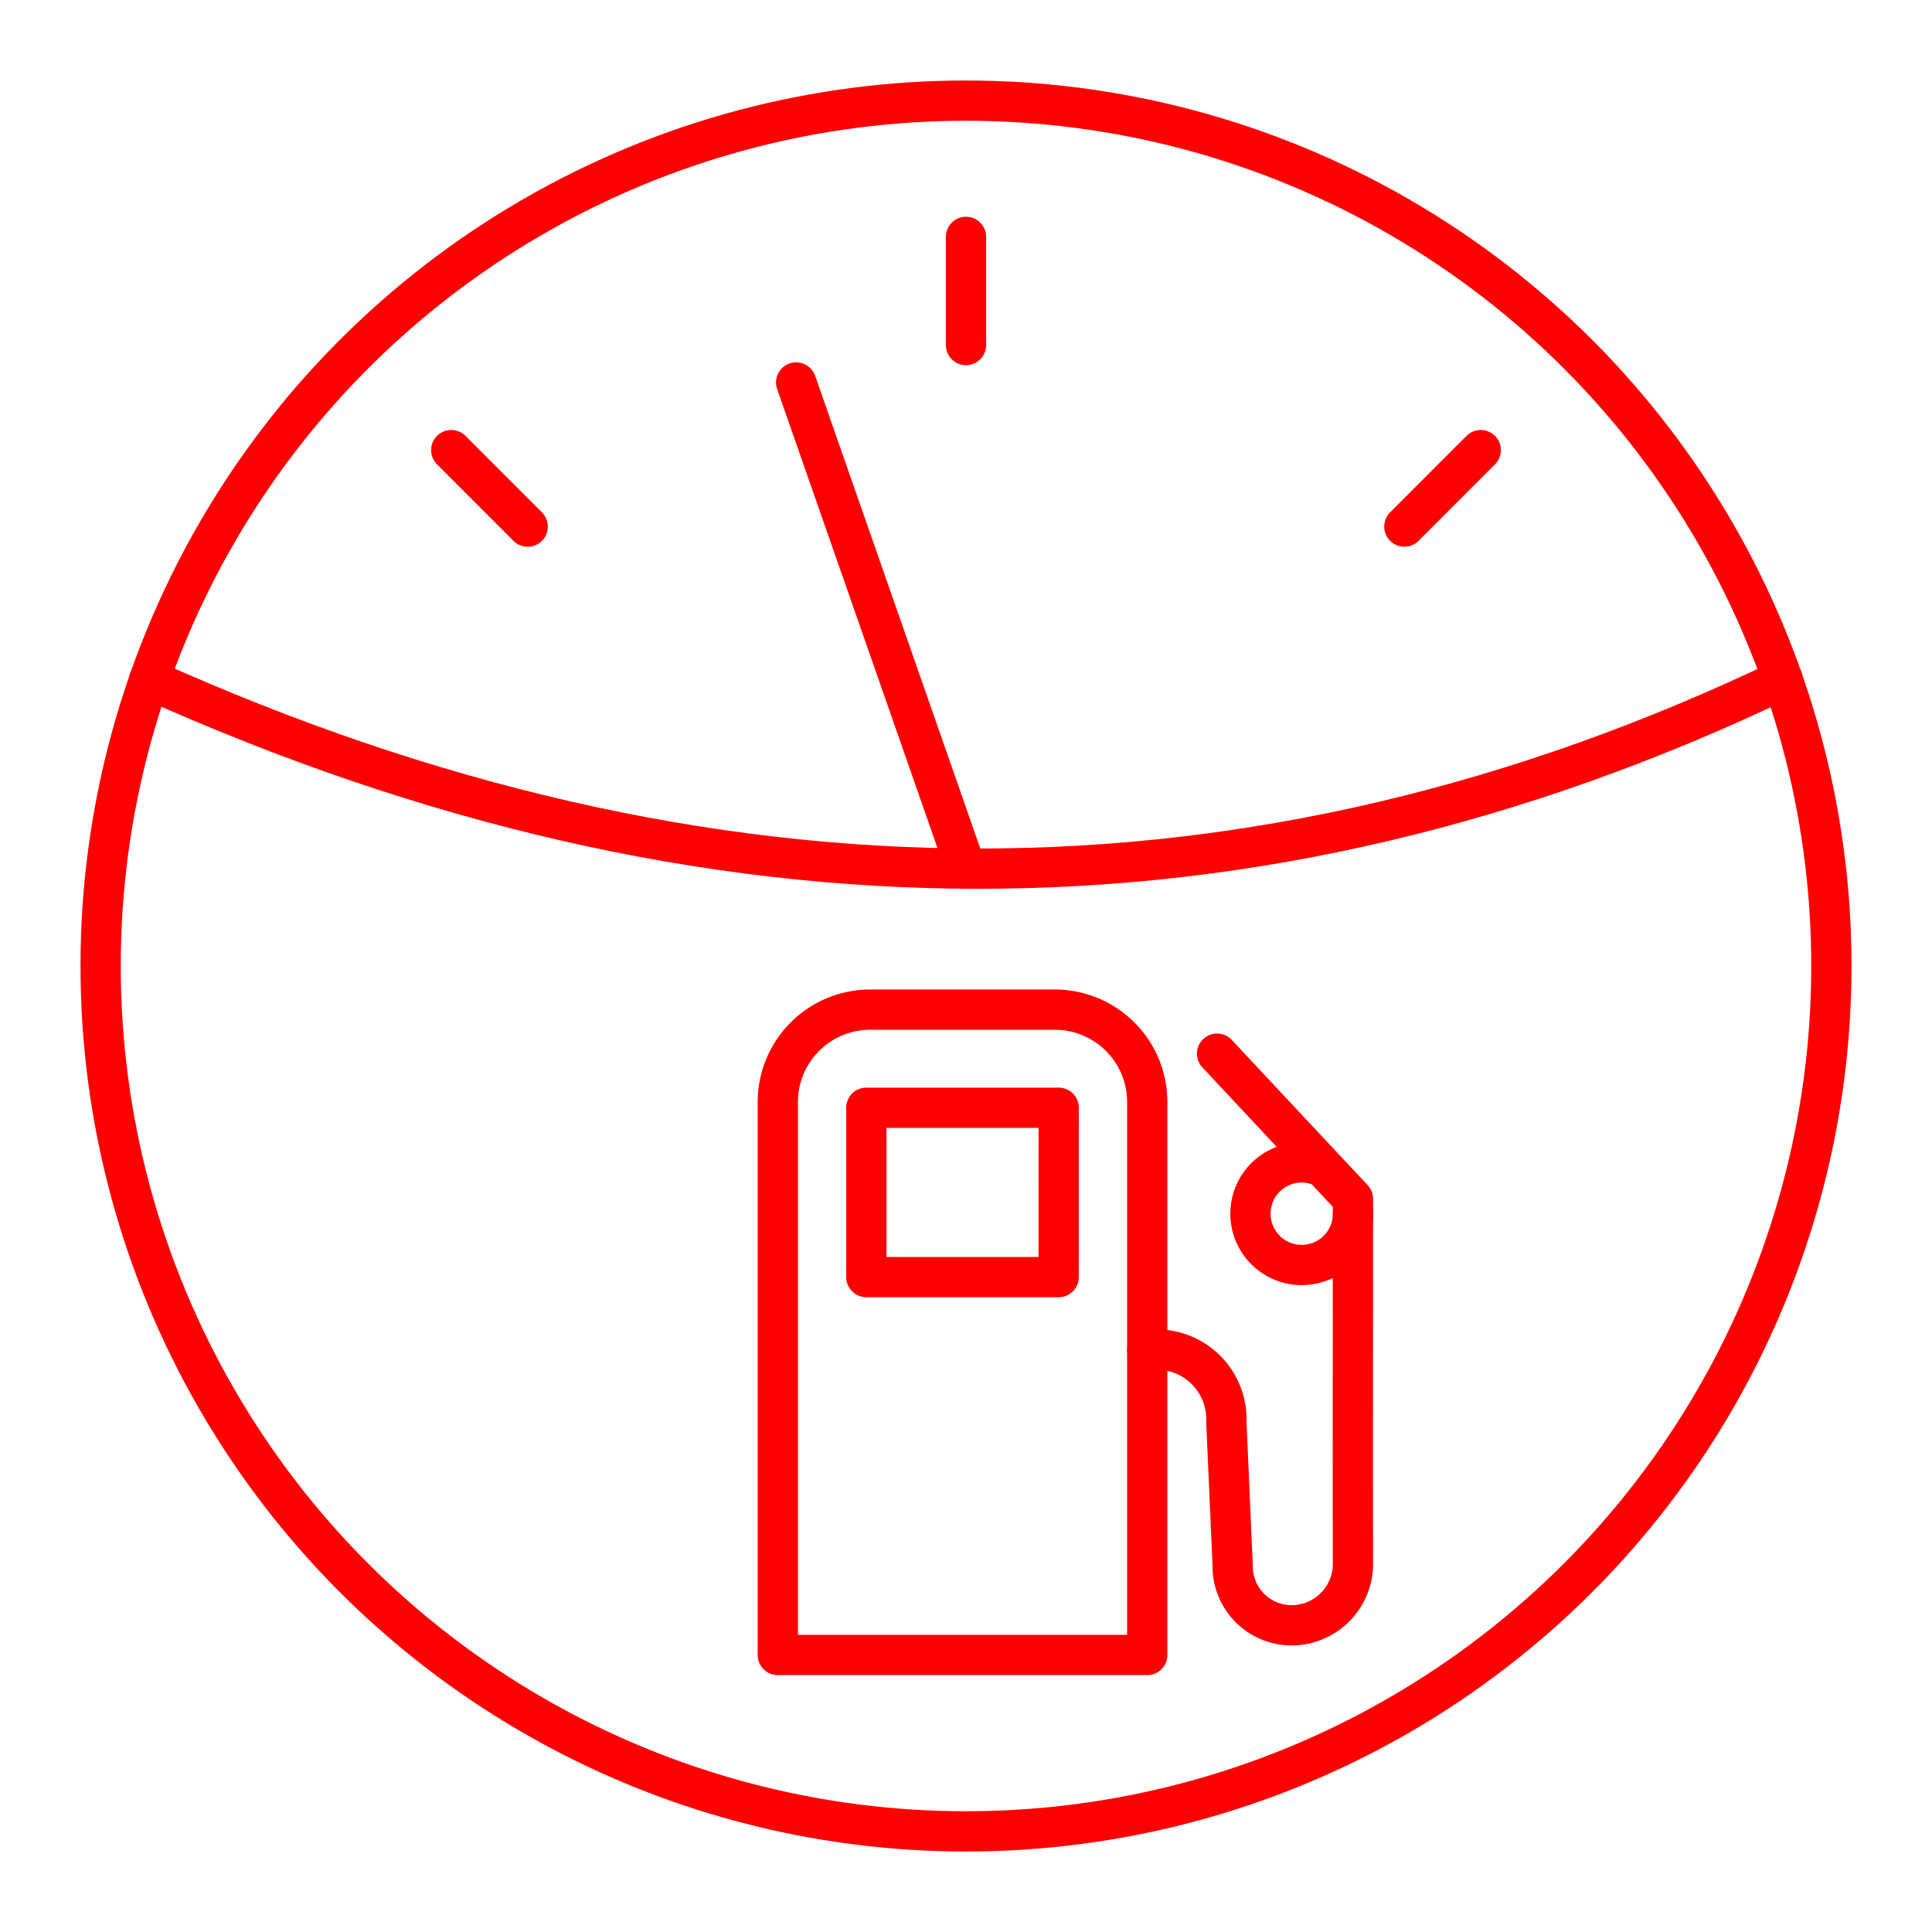 <svg xmlns="http://www.w3.org/2000/svg" viewBox="0 0 48 48"><defs><style>.a{fill:none;stroke:#FF0000;stroke-linecap:round;stroke-linejoin:round;}</style></defs><path class="a" d="M28.503,41.117V27.379a2.296,2.296,0,0,0-2.295-2.295H21.619a2.297,2.297,0,0,0-2.295,2.295V41.117Zm-2.2-13.595H21.524v4.207h4.778Z"/><path class="a" d="M28.503,33.545a1.73,1.73,0,0,1,1.965,1.771c.049,1.115.106,2.419.157,3.567a1.466,1.466,0,0,0,1.549,1.495,1.529,1.529,0,0,0,1.44-1.495c-.007-2.283,0-6.323,0-9.096l-3.376-3.609"/><path class="a" d="M33.615,30.157a1.274,1.274,0,1,1-.864-1.209"/><path class="a" d="M3.709,16.878c13.899,6.247,27.427,6.295,40.581,0"/><circle class="a" cx="24" cy="24" r="21.5"/><path class="a" d="M24,21.581,19.78,9.502"/><path class="a" d="M24,5.885V8.573"/><path class="a" d="M36.789,11.183,34.89,13.083"/><path class="a" d="M11.211,11.183l1.9,1.901"/></svg>